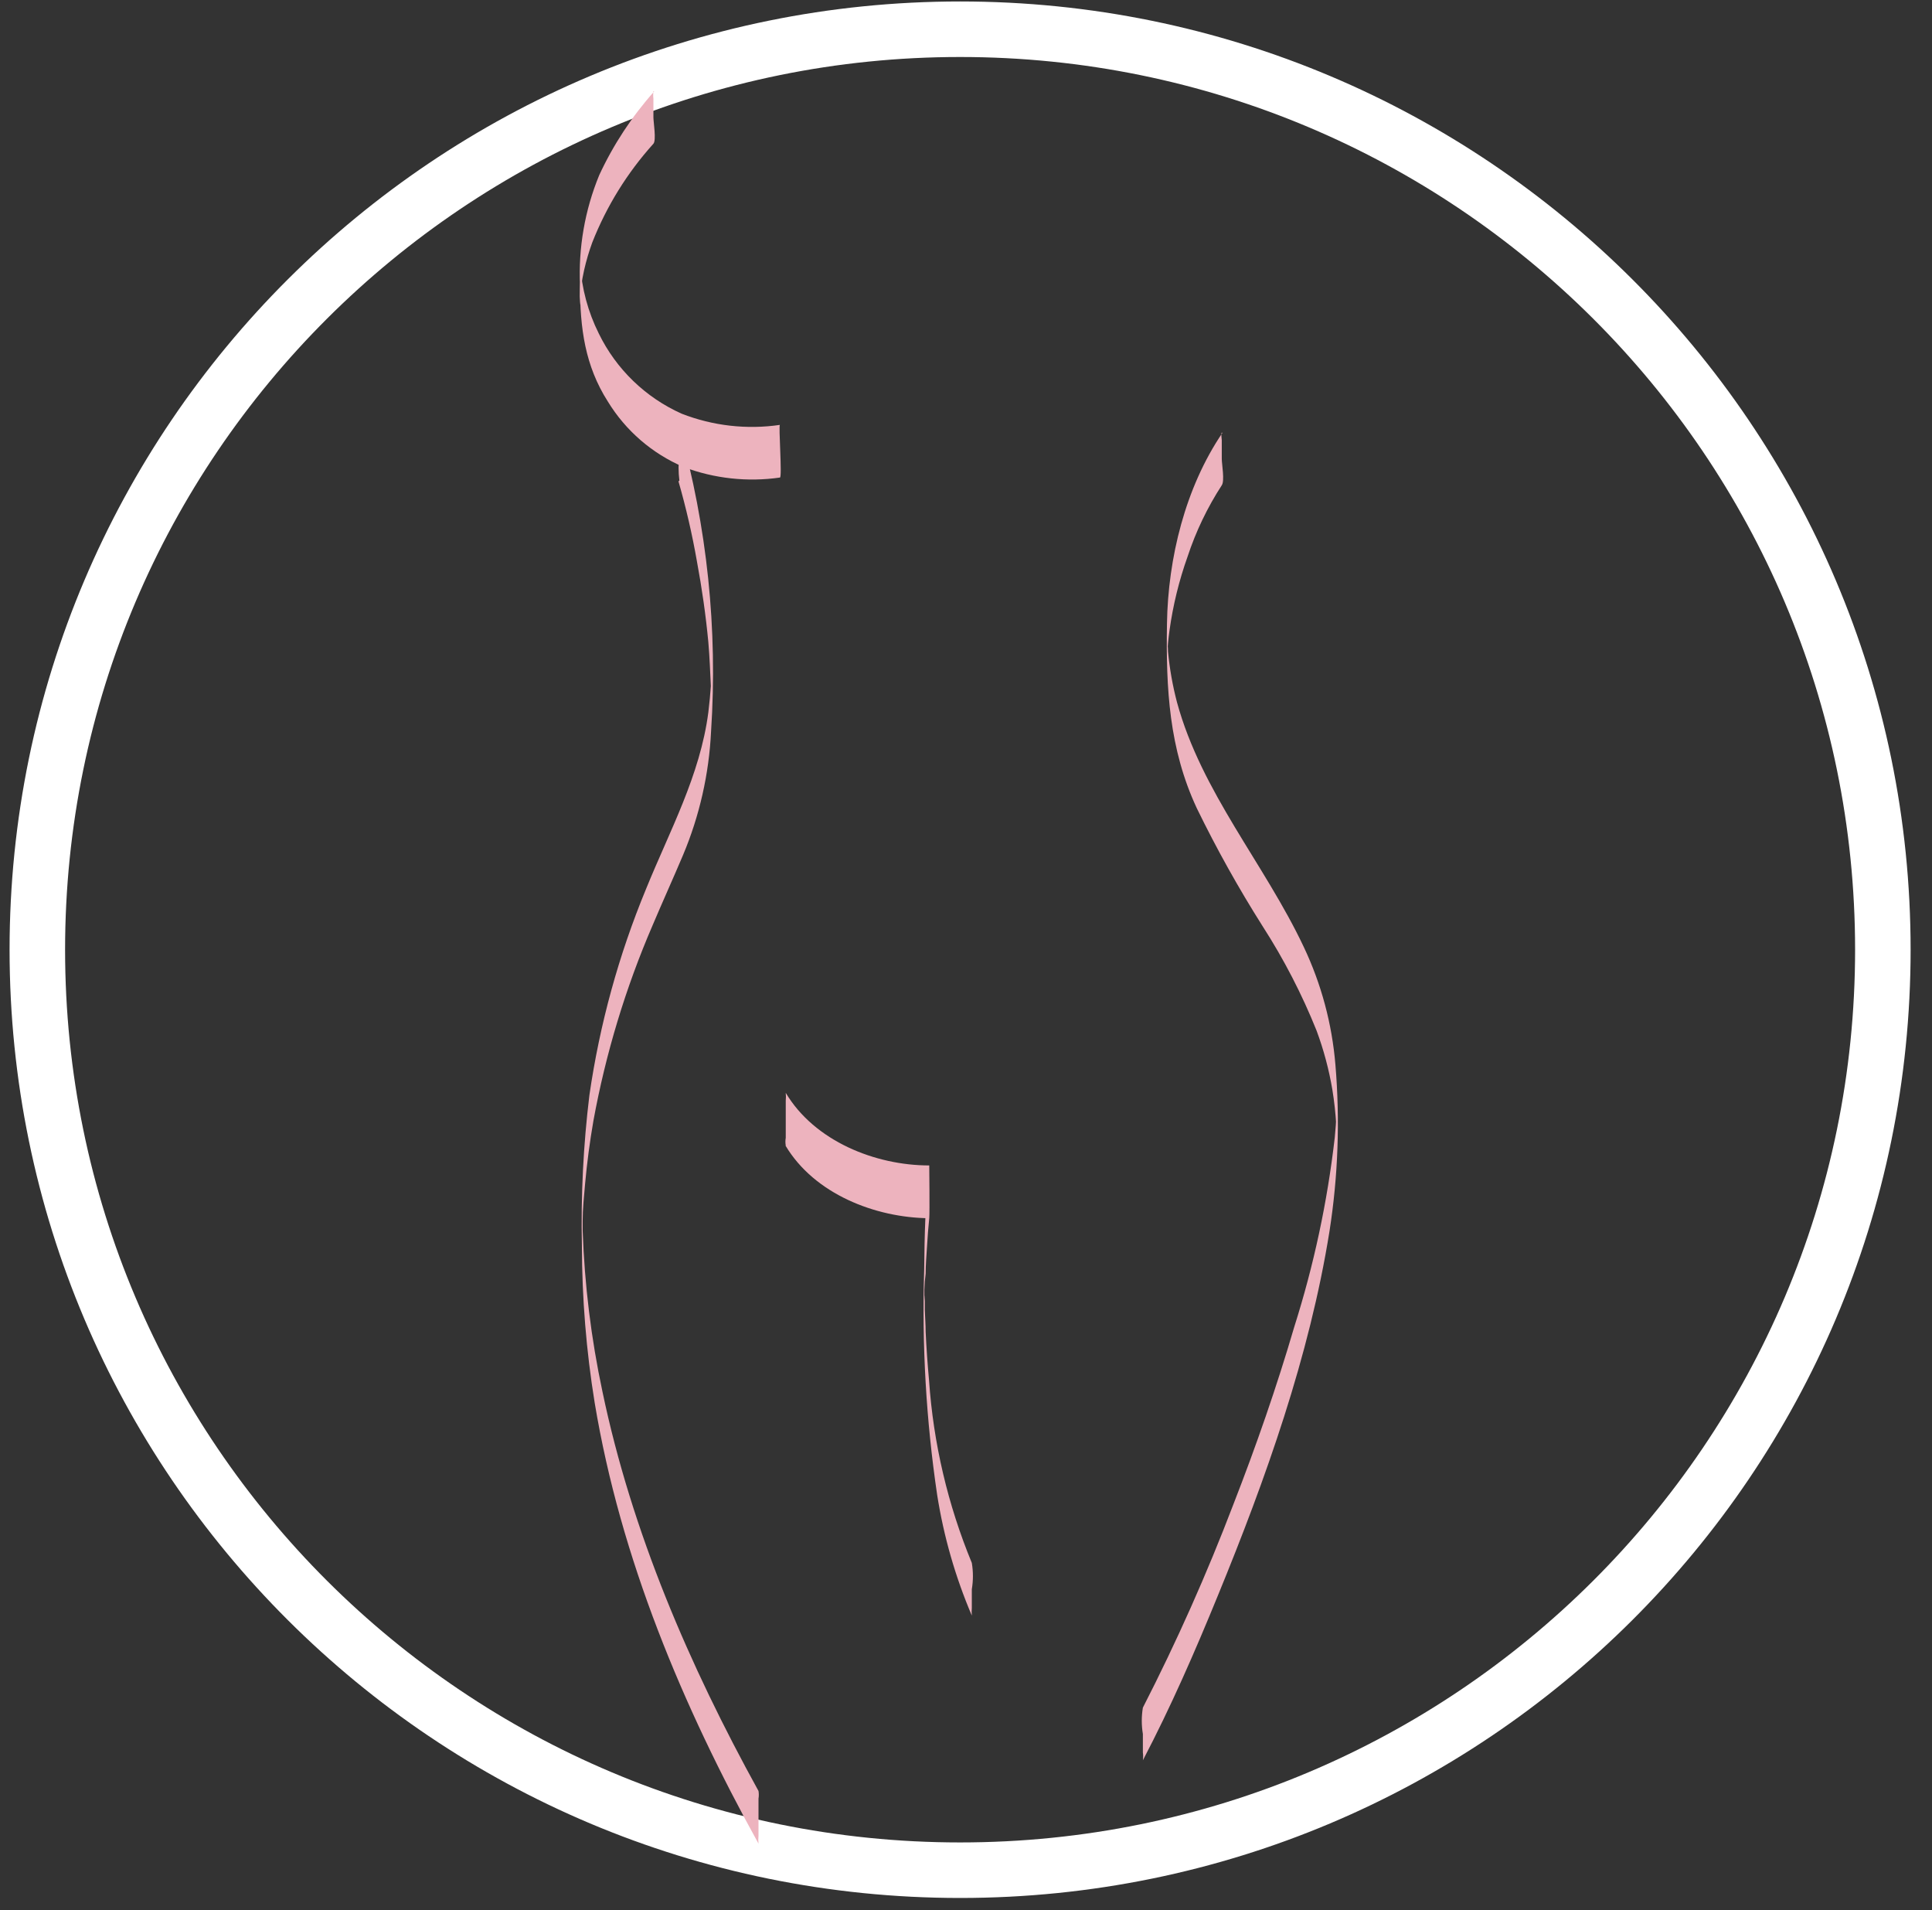 <svg width="87" height="86" viewBox="0 0 87 86" fill="none" xmlns="http://www.w3.org/2000/svg">
<rect x="0" y="0" width="87" height="86" fill="#333333" stroke="none"/>
<g id="Category 3">
<path id="Vector" d="M43.234 84.199C66.183 84.199 84.787 65.645 84.787 42.757C84.787 19.87 66.183 1.316 43.234 1.316C20.285 1.316 1.681 19.87 1.681 42.757C1.681 65.645 20.285 84.199 43.234 84.199Z" stroke="white" stroke-width="2.5" stroke-miterlimit="10"/>
<path id="Vector_2" d="M29.457 4.119C28.452 5.246 27.619 6.515 26.984 7.884C26.335 9.461 26.04 11.161 26.119 12.864C26.119 14.761 26.338 16.459 27.374 18.081C28.176 19.392 29.368 20.422 30.784 21.026C32.166 21.547 33.658 21.71 35.121 21.5C35.23 21.5 35.05 19.129 35.121 19.129C33.628 19.347 32.104 19.174 30.698 18.626C29.068 17.898 27.746 16.62 26.965 15.017C26.478 14.044 26.193 12.982 26.128 11.897C26.09 13.718 26.1 14.173 26.128 13.267C26.128 13.144 26.128 13.016 26.171 12.893C26.204 12.646 26.247 12.418 26.304 12.157C26.4 11.736 26.522 11.321 26.671 10.915C27.315 9.281 28.247 7.776 29.424 6.471C29.562 6.314 29.424 5.494 29.424 5.285C29.424 5.077 29.424 4.726 29.424 4.446C29.41 4.331 29.41 4.215 29.424 4.1L29.457 4.119Z" fill="#EDB3BE"/>
<path id="Vector_3" d="M30.551 21.666C30.892 22.852 31.17 24.055 31.383 25.271C31.607 26.475 31.782 27.689 31.897 28.908C31.959 29.61 31.982 30.331 32.016 31.019V29.961V30.336C32.016 30.502 32.016 30.668 32.016 30.81C31.987 31.232 31.949 31.65 31.897 32.072C31.526 34.917 30.156 37.402 29.091 40.025C27.86 43 27.004 46.116 26.542 49.302C26.268 51.552 26.155 53.818 26.204 56.084C26.208 58.454 26.4 60.82 26.78 63.16C27.945 70.165 30.736 76.809 34.156 83.003C34.143 82.886 34.143 82.769 34.156 82.652C34.156 82.377 34.156 82.097 34.156 81.817C34.156 81.538 34.156 81.258 34.156 80.978C34.175 80.863 34.175 80.746 34.156 80.632C31.041 74.983 28.449 68.974 27.127 62.643C26.619 60.259 26.322 57.836 26.238 55.401C26.238 55.263 26.238 55.126 26.238 54.988C26.221 55.236 26.221 55.485 26.238 55.733C26.238 55.477 26.238 55.221 26.238 54.969C26.238 54.41 26.299 53.855 26.347 53.3C26.433 52.351 26.558 51.403 26.723 50.454C27.276 47.433 28.169 44.483 29.386 41.661C29.833 40.604 30.308 39.56 30.755 38.503C31.5 36.733 31.928 34.847 32.02 32.93C32.325 28.329 31.843 23.71 30.594 19.271C30.641 19.665 30.641 20.063 30.594 20.457C30.544 20.851 30.544 21.249 30.594 21.643L30.551 21.666Z" fill="#EDB3BE"/>
<path id="Vector_4" d="M35.373 51.578C36.671 53.755 39.41 54.822 41.836 54.846V52.475C41.674 54.03 41.631 55.605 41.617 57.165C41.509 60.556 41.705 63.949 42.202 67.305C42.496 69.172 43.02 70.996 43.762 72.736C43.752 72.62 43.752 72.504 43.762 72.389C43.762 72.109 43.762 71.83 43.762 71.55C43.828 71.157 43.828 70.757 43.762 70.364C42.681 67.747 42.03 64.974 41.836 62.15C41.769 61.419 41.717 60.694 41.683 59.964C41.683 59.636 41.655 59.304 41.645 58.977C41.645 58.821 41.645 58.664 41.645 58.503C41.645 58.029 41.617 58.645 41.645 58.797C41.606 58.312 41.619 57.823 41.683 57.341C41.683 56.928 41.721 56.52 41.745 56.108C41.769 55.695 41.802 55.264 41.845 54.841C41.869 54.618 41.845 52.47 41.845 52.47C39.42 52.47 36.681 51.379 35.383 49.202C35.395 49.318 35.395 49.434 35.383 49.549C35.383 49.828 35.383 50.108 35.383 50.388C35.383 50.668 35.383 50.948 35.383 51.227C35.363 51.342 35.363 51.459 35.383 51.574L35.373 51.578Z" fill="#EDB3BE"/>
<path id="Vector_5" d="M55.046 19.489C53.372 21.956 52.597 25.133 52.55 28.074C52.502 31.014 52.645 33.708 53.891 36.383C54.782 38.212 55.774 39.99 56.863 41.709C57.819 43.194 58.631 44.766 59.288 46.404C59.607 47.264 59.844 48.151 59.997 49.055C60.084 49.588 60.142 50.124 60.173 50.663C60.173 50.791 60.173 50.919 60.173 51.042C60.211 51.934 60.201 49.463 60.173 50.122C60.173 50.488 60.139 50.848 60.106 51.209C59.775 54.106 59.163 56.965 58.28 59.745C57.49 62.444 56.563 65.105 55.541 67.727C54.35 70.85 52.989 73.905 51.465 76.88C51.399 77.273 51.399 77.674 51.465 78.066C51.465 78.346 51.465 78.626 51.465 78.906C51.482 79.02 51.482 79.137 51.465 79.252C52.726 76.843 53.819 74.338 54.846 71.825C57.001 66.575 58.969 61.054 59.868 55.434C60.256 52.954 60.346 50.437 60.135 47.936C59.983 46.096 59.5 44.298 58.708 42.629C56.948 38.901 54.1 35.657 53.001 31.617C52.804 30.868 52.669 30.105 52.597 29.335C52.597 29.136 52.569 28.937 52.554 28.738C52.554 28.264 52.554 28.614 52.554 29.862V29.515C52.578 29.136 52.611 28.761 52.664 28.382C52.821 27.251 53.093 26.138 53.477 25.062C53.85 23.929 54.368 22.848 55.018 21.847C55.156 21.643 55.018 20.898 55.018 20.661V19.822C55.018 19.755 54.975 19.523 55.018 19.475L55.046 19.489Z" fill="#EDB3BE"/>
</g>
</svg>

